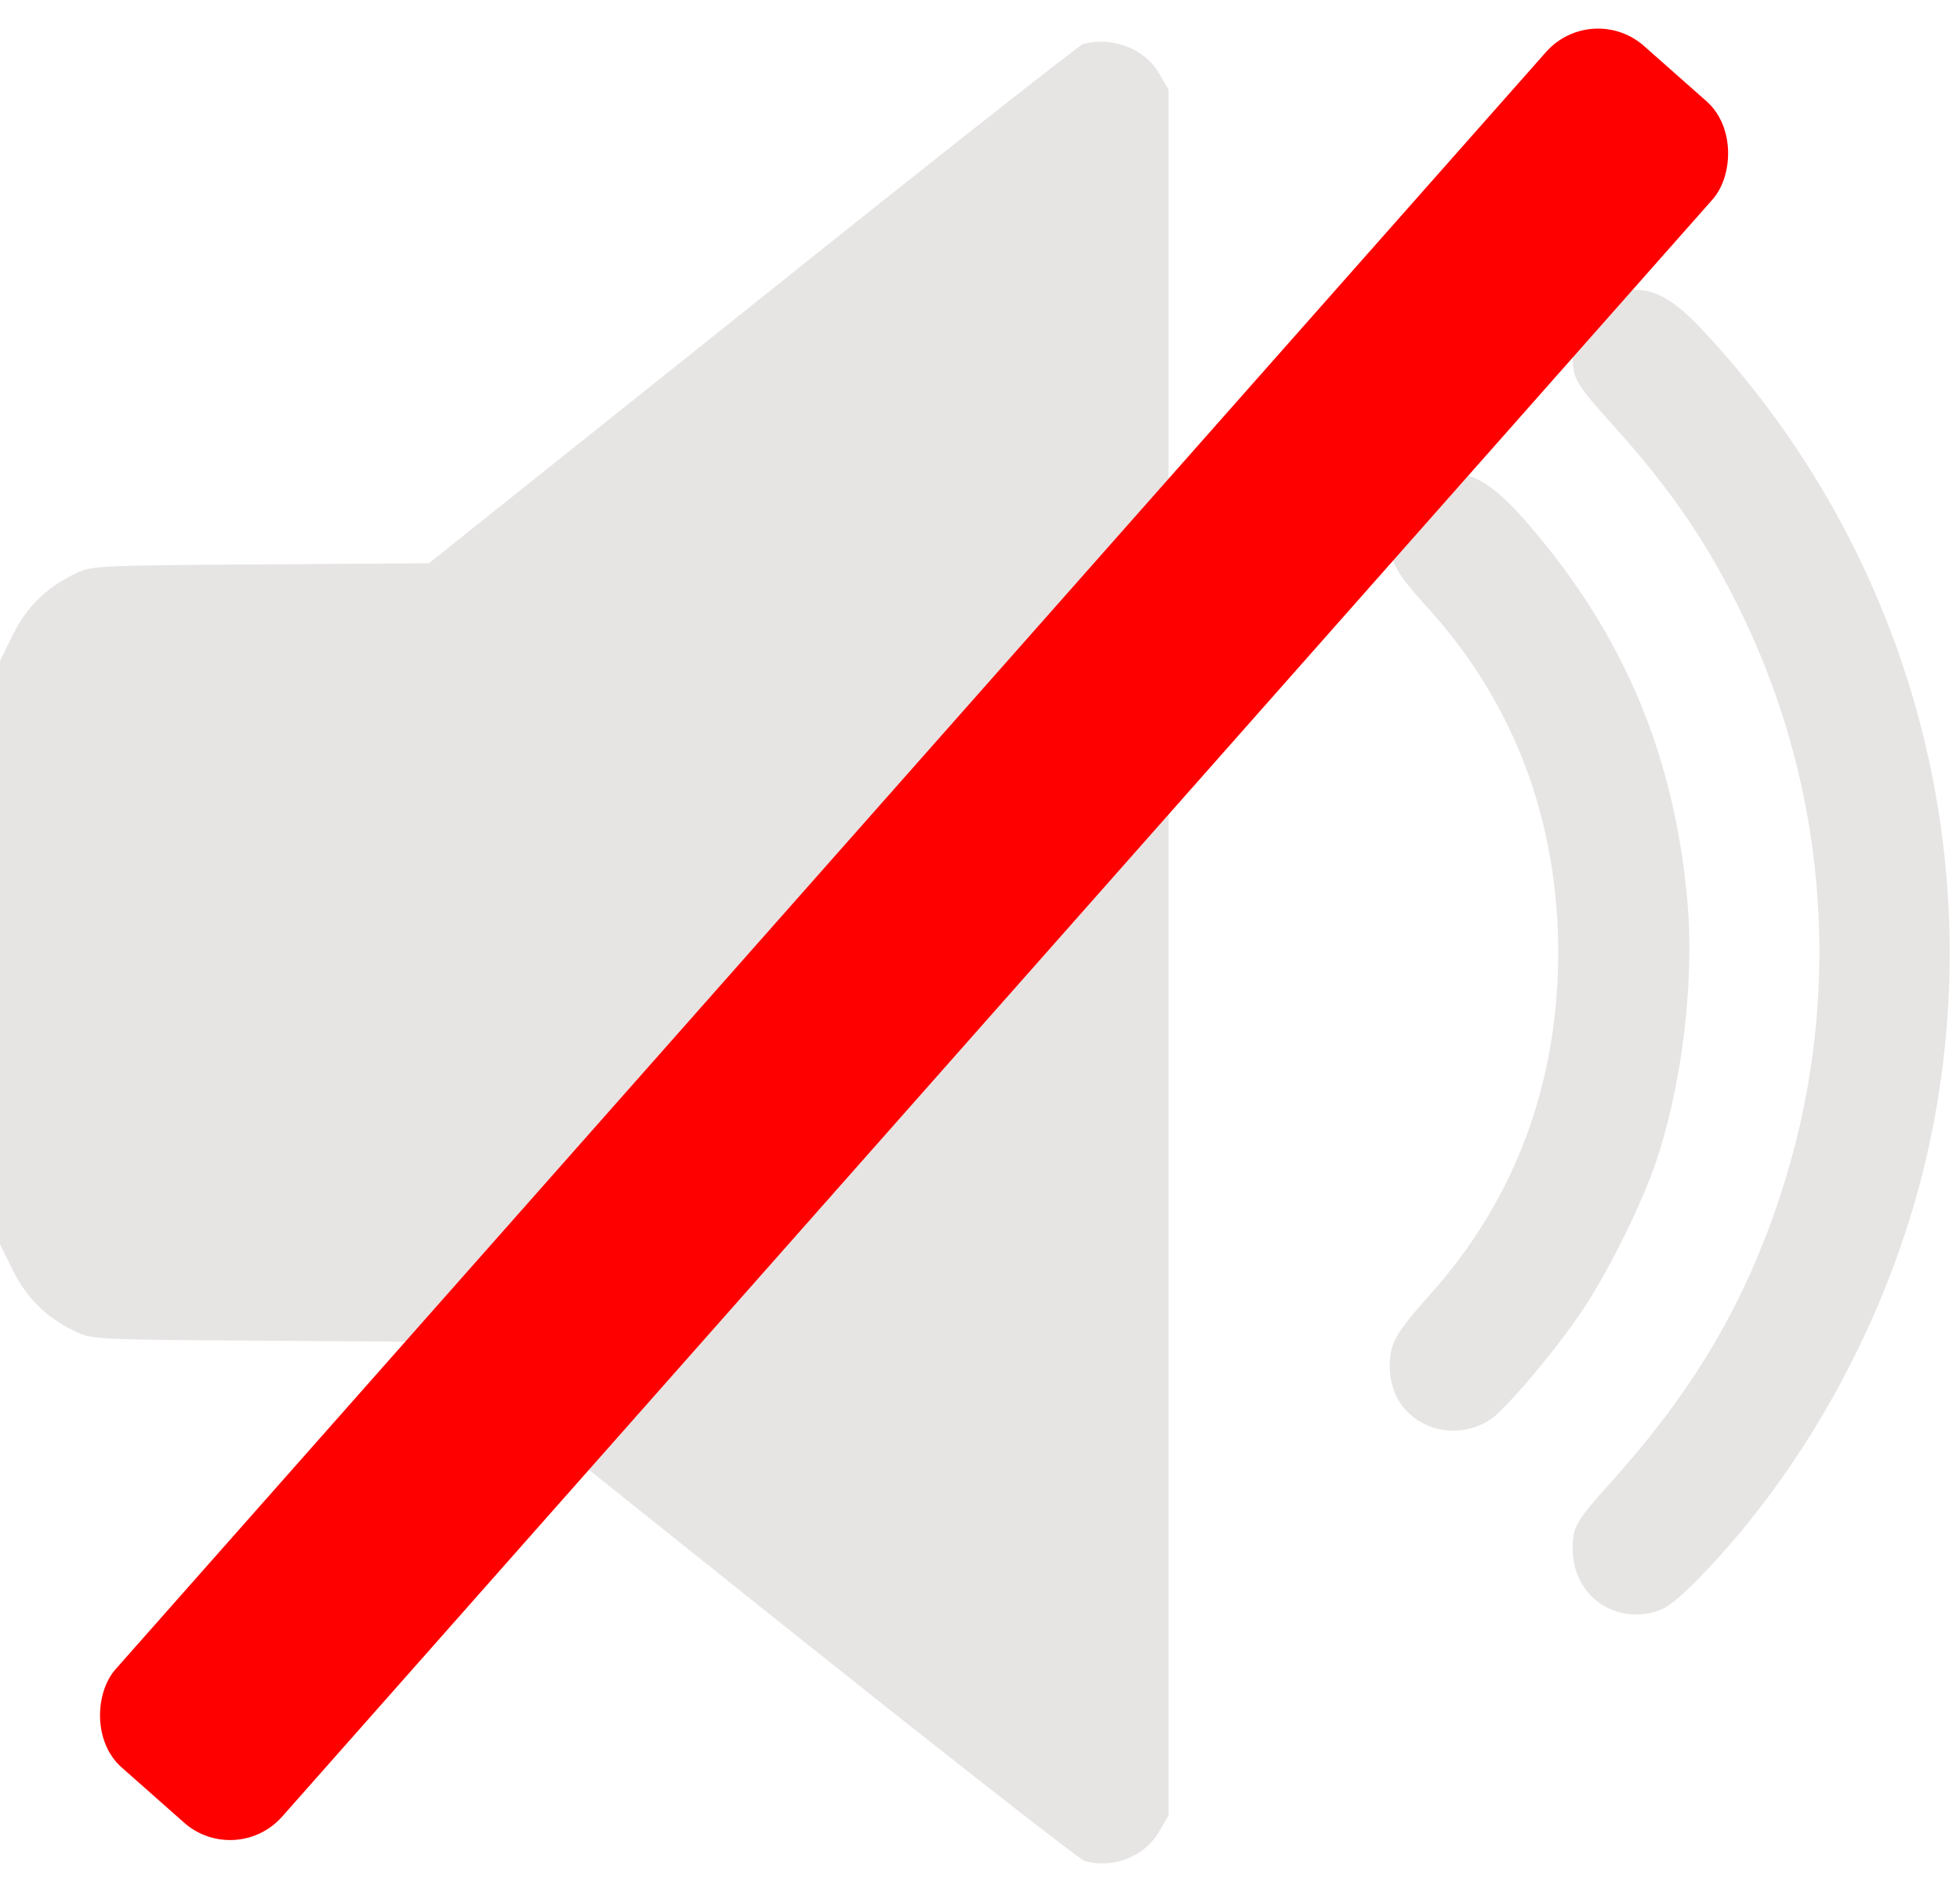 <svg width="141" height="135" viewBox="0 0 141 135" fill="none" xmlns="http://www.w3.org/2000/svg">
<path d="M77.921 3.162C77.647 3.244 66.95 11.665 54.142 21.922L30.856 40.518L18.733 40.6C6.747 40.683 6.555 40.683 5.321 41.314C3.291 42.301 1.892 43.7 0.905 45.702L0 47.54V68.522V89.504L0.905 91.341C1.892 93.343 3.291 94.742 5.321 95.73C6.555 96.36 6.747 96.36 18.733 96.443L30.856 96.525L54.114 115.121C66.923 125.351 77.674 133.799 78.058 133.881C80.115 134.43 82.337 133.552 83.379 131.769L84.065 130.59V68.522V6.453L83.379 5.274C82.337 3.491 80.061 2.614 77.921 3.162Z" fill="#E7E4E4"/>
<path d="M116.403 21.072C114.455 21.648 113.139 23.459 113.139 25.598C113.139 27.244 113.331 27.573 115.991 30.535C120.215 35.225 122.766 38.955 125.234 44.002C131.625 57.112 132.64 72.142 128.059 86.048C125.508 93.782 121.833 100.008 115.991 106.509C113.331 109.471 113.139 109.8 113.139 111.446C113.139 114.6 115.909 116.767 118.953 115.971C119.886 115.724 120.599 115.176 122.245 113.503C130.226 105.302 136.287 93.919 138.783 82.373C143.309 61.418 137.302 39.641 122.574 23.843C120.078 21.155 118.487 20.442 116.403 21.072Z" fill="#E7E4E4"/>
<path d="M103.264 34.32C101.152 35.005 99.973 36.596 99.973 38.708C99.973 40.409 100.411 41.204 102.715 43.727C108.887 50.529 112.096 58.977 112.096 68.522C112.096 77.984 108.941 86.404 102.825 93.179C100.384 95.922 99.973 96.635 99.973 98.28C99.973 100.502 101.289 102.23 103.401 102.778C104.718 103.108 106.199 102.833 107.323 102.038C108.475 101.188 111.931 97.101 113.769 94.358C115.551 91.753 117.91 87.008 118.98 84.018C120.955 78.45 121.915 70.771 121.393 64.874C120.461 54.397 116.868 45.812 110.148 37.94C107.213 34.484 105.486 33.579 103.264 34.32Z" fill="#E7E4E4"/>
<rect x="114.529" width="16" height="165.312" rx="5" transform="rotate(41.495 114.529 0)" fill="#FF0000"/>
</svg>
